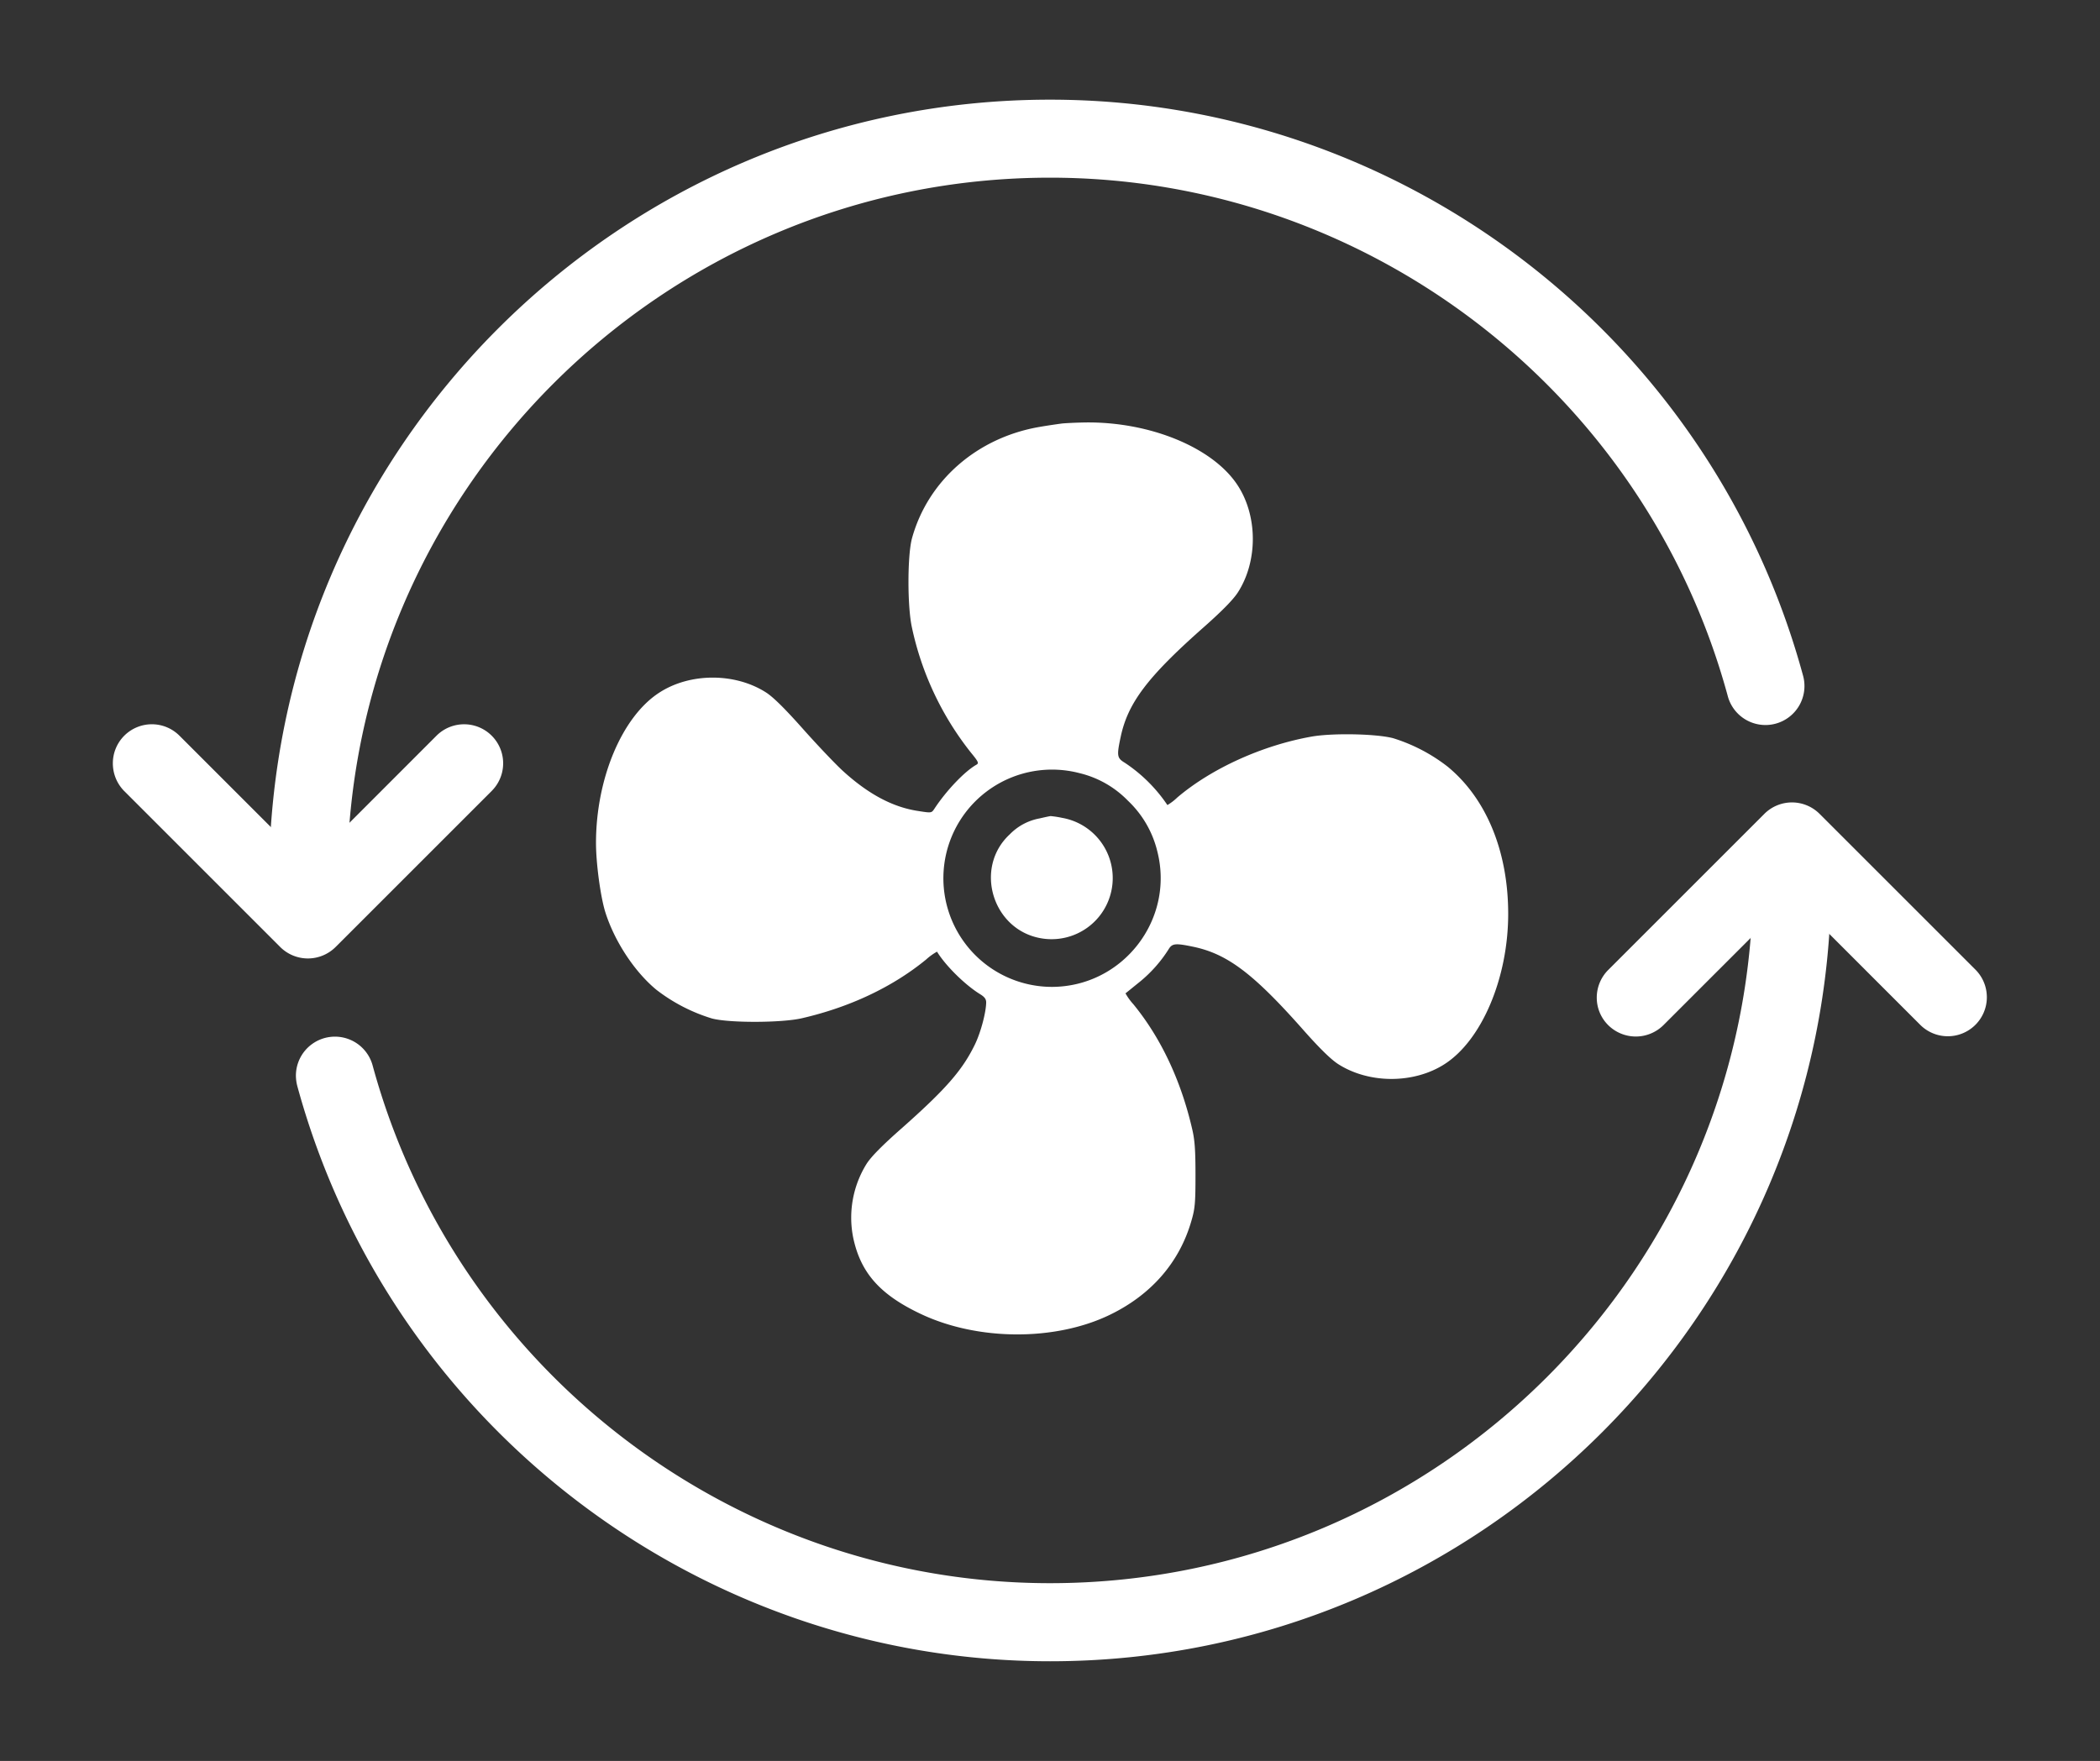 <svg id="Auto" xmlns="http://www.w3.org/2000/svg" viewBox="0 0 732.61 614.49"><rect x="0" y="0" width="732.61" height="614.49" fill="#333333" stroke="none"/><defs><style>.cls-1{fill:#fff;}</style></defs><path class="cls-1" d="M370.45,147.79c-1,.13-4.54.62-7.77,1.18-21.75,3.73-38.91,18.65-44.5,38.79-1.62,5.78-1.68,23.62-.07,31.08a105.62,105.62,0,0,0,20.58,43.75c2.61,3.17,2.86,3.73,2,4.23-4.1,2.3-10.51,9-14.73,15.42-1,1.49-1,1.49-5.78.74-8.89-1.36-17.47-6-26.36-14.17-2.48-2.3-8.64-8.76-13.67-14.42-6.22-7-10.25-11-12.8-12.68-10.82-7-26.61-7-37.36,0-13,8.39-22.07,30-22.07,52.46,0,7.08,1.56,18.52,3.17,23.87,3.17,10.25,10.2,21,17.9,27.35a60.44,60.44,0,0,0,19.33,10c5.91,1.62,24.43,1.56,31.39-.06,16.72-3.85,31.64-10.88,43.39-20.51a20.31,20.31,0,0,1,3.79-2.73c3,4.91,9.7,11.5,14.86,14.73,1.74,1.05,2.29,1.8,2.29,3-.06,3.55-1.92,10.57-4,14.8-4.35,8.89-10.07,15.41-25.11,28.78-7,6.15-11,10.19-12.62,12.74A35.56,35.56,0,0,0,297.67,432c2.61,12.18,9.32,19.77,23.49,26.48,19.89,9.45,47,9.57,66.07.31,14.42-7,24.24-18.27,28.4-32.75,1.25-4.23,1.43-6.28,1.43-16,0-8.7-.25-12.31-1.18-16.16C412,377.09,405,362.17,395.37,350.42a20.31,20.31,0,0,1-2.73-3.79c.12-.06,2.3-1.86,4.85-3.91a47.05,47.05,0,0,0,10.25-11.56c1.24-2,2.43-2.06,8.7-.75,11.69,2.49,20.7,9.26,37.55,28.22,6.15,7,10.19,10.94,12.74,12.62,10.81,7,26.6,7,37.35,0,12.93-8.4,22.07-30.09,22.07-52.34,0-21.76-7.58-40.22-21.07-51.34a59.75,59.75,0,0,0-19-9.95c-5.72-1.56-20.95-1.86-28.28-.62-17.16,3-35.06,11.06-47.12,21.32a18.42,18.42,0,0,1-3.42,2.61,53.51,53.51,0,0,0-14.91-14.79c-2.68-1.62-2.8-2.42-1.37-9.08,2.49-11.68,9.26-20.7,28.22-37.54,7-6.15,10.94-10.19,12.61-12.74,7-10.82,7-26.61,0-37.36-8.57-13.24-30.64-22.31-53.27-22C375.11,147.48,371.51,147.67,370.45,147.79Zm6.15,122a34.87,34.87,0,0,1,16.91,9.64,35.94,35.94,0,0,1,10.26,17.77c6,23.81-12.12,47.12-36.8,47.18a37.91,37.91,0,1,1,9.63-74.59Z"/><path class="cls-1" d="M362.68,285.59a19.36,19.36,0,0,0-10.38,5.53c-12.74,11.75-6,33.69,11.25,36.36a21.33,21.33,0,0,0,7-42.08,34.25,34.25,0,0,0-4-.62C366.29,284.78,364.54,285.16,362.68,285.59Z"/><path class="cls-1" d="M557.05,348.11a13.66,13.66,0,0,1,4-9.64L615.52,284a13.62,13.62,0,0,1,19.26,0l54.5,54.49A13.62,13.62,0,0,1,670,357.73l-44.85-44.85-44.84,44.85a13.68,13.68,0,0,1-19.27,0A13.48,13.48,0,0,1,557.05,348.11Z"/><path class="cls-1" d="M39.37,266.37a13.61,13.61,0,0,1,23.24-9.64l44.85,44.85,44.82-44.85A13.62,13.62,0,0,1,171.54,276l-54.49,54.49a13.68,13.68,0,0,1-19.27,0L43.29,276A13.74,13.74,0,0,1,39.37,266.37Z"/><path class="cls-1" d="M93.86,307.24C93.86,157,216.09,34.78,366.32,34.78c122.42,0,230.4,82.53,262.63,200.75a13.61,13.61,0,1,1-26.26,7.14C573.67,136.33,476.48,62,366.32,62,231.1,62,121.11,172,121.11,307.24a13.63,13.63,0,1,1-27.25,0Z"/><path class="cls-1" d="M103.23,375.36A13.62,13.62,0,0,1,130,371.82c29,106.34,126.18,180.64,236.33,180.64,135.23,0,245.22-110,245.22-245.22a13.63,13.63,0,0,1,27.25,0c0,150.24-122.23,272.47-272.47,272.47-122.41,0-230.39-82.53-262.62-200.75A15,15,0,0,1,103.23,375.36Z"/></svg>